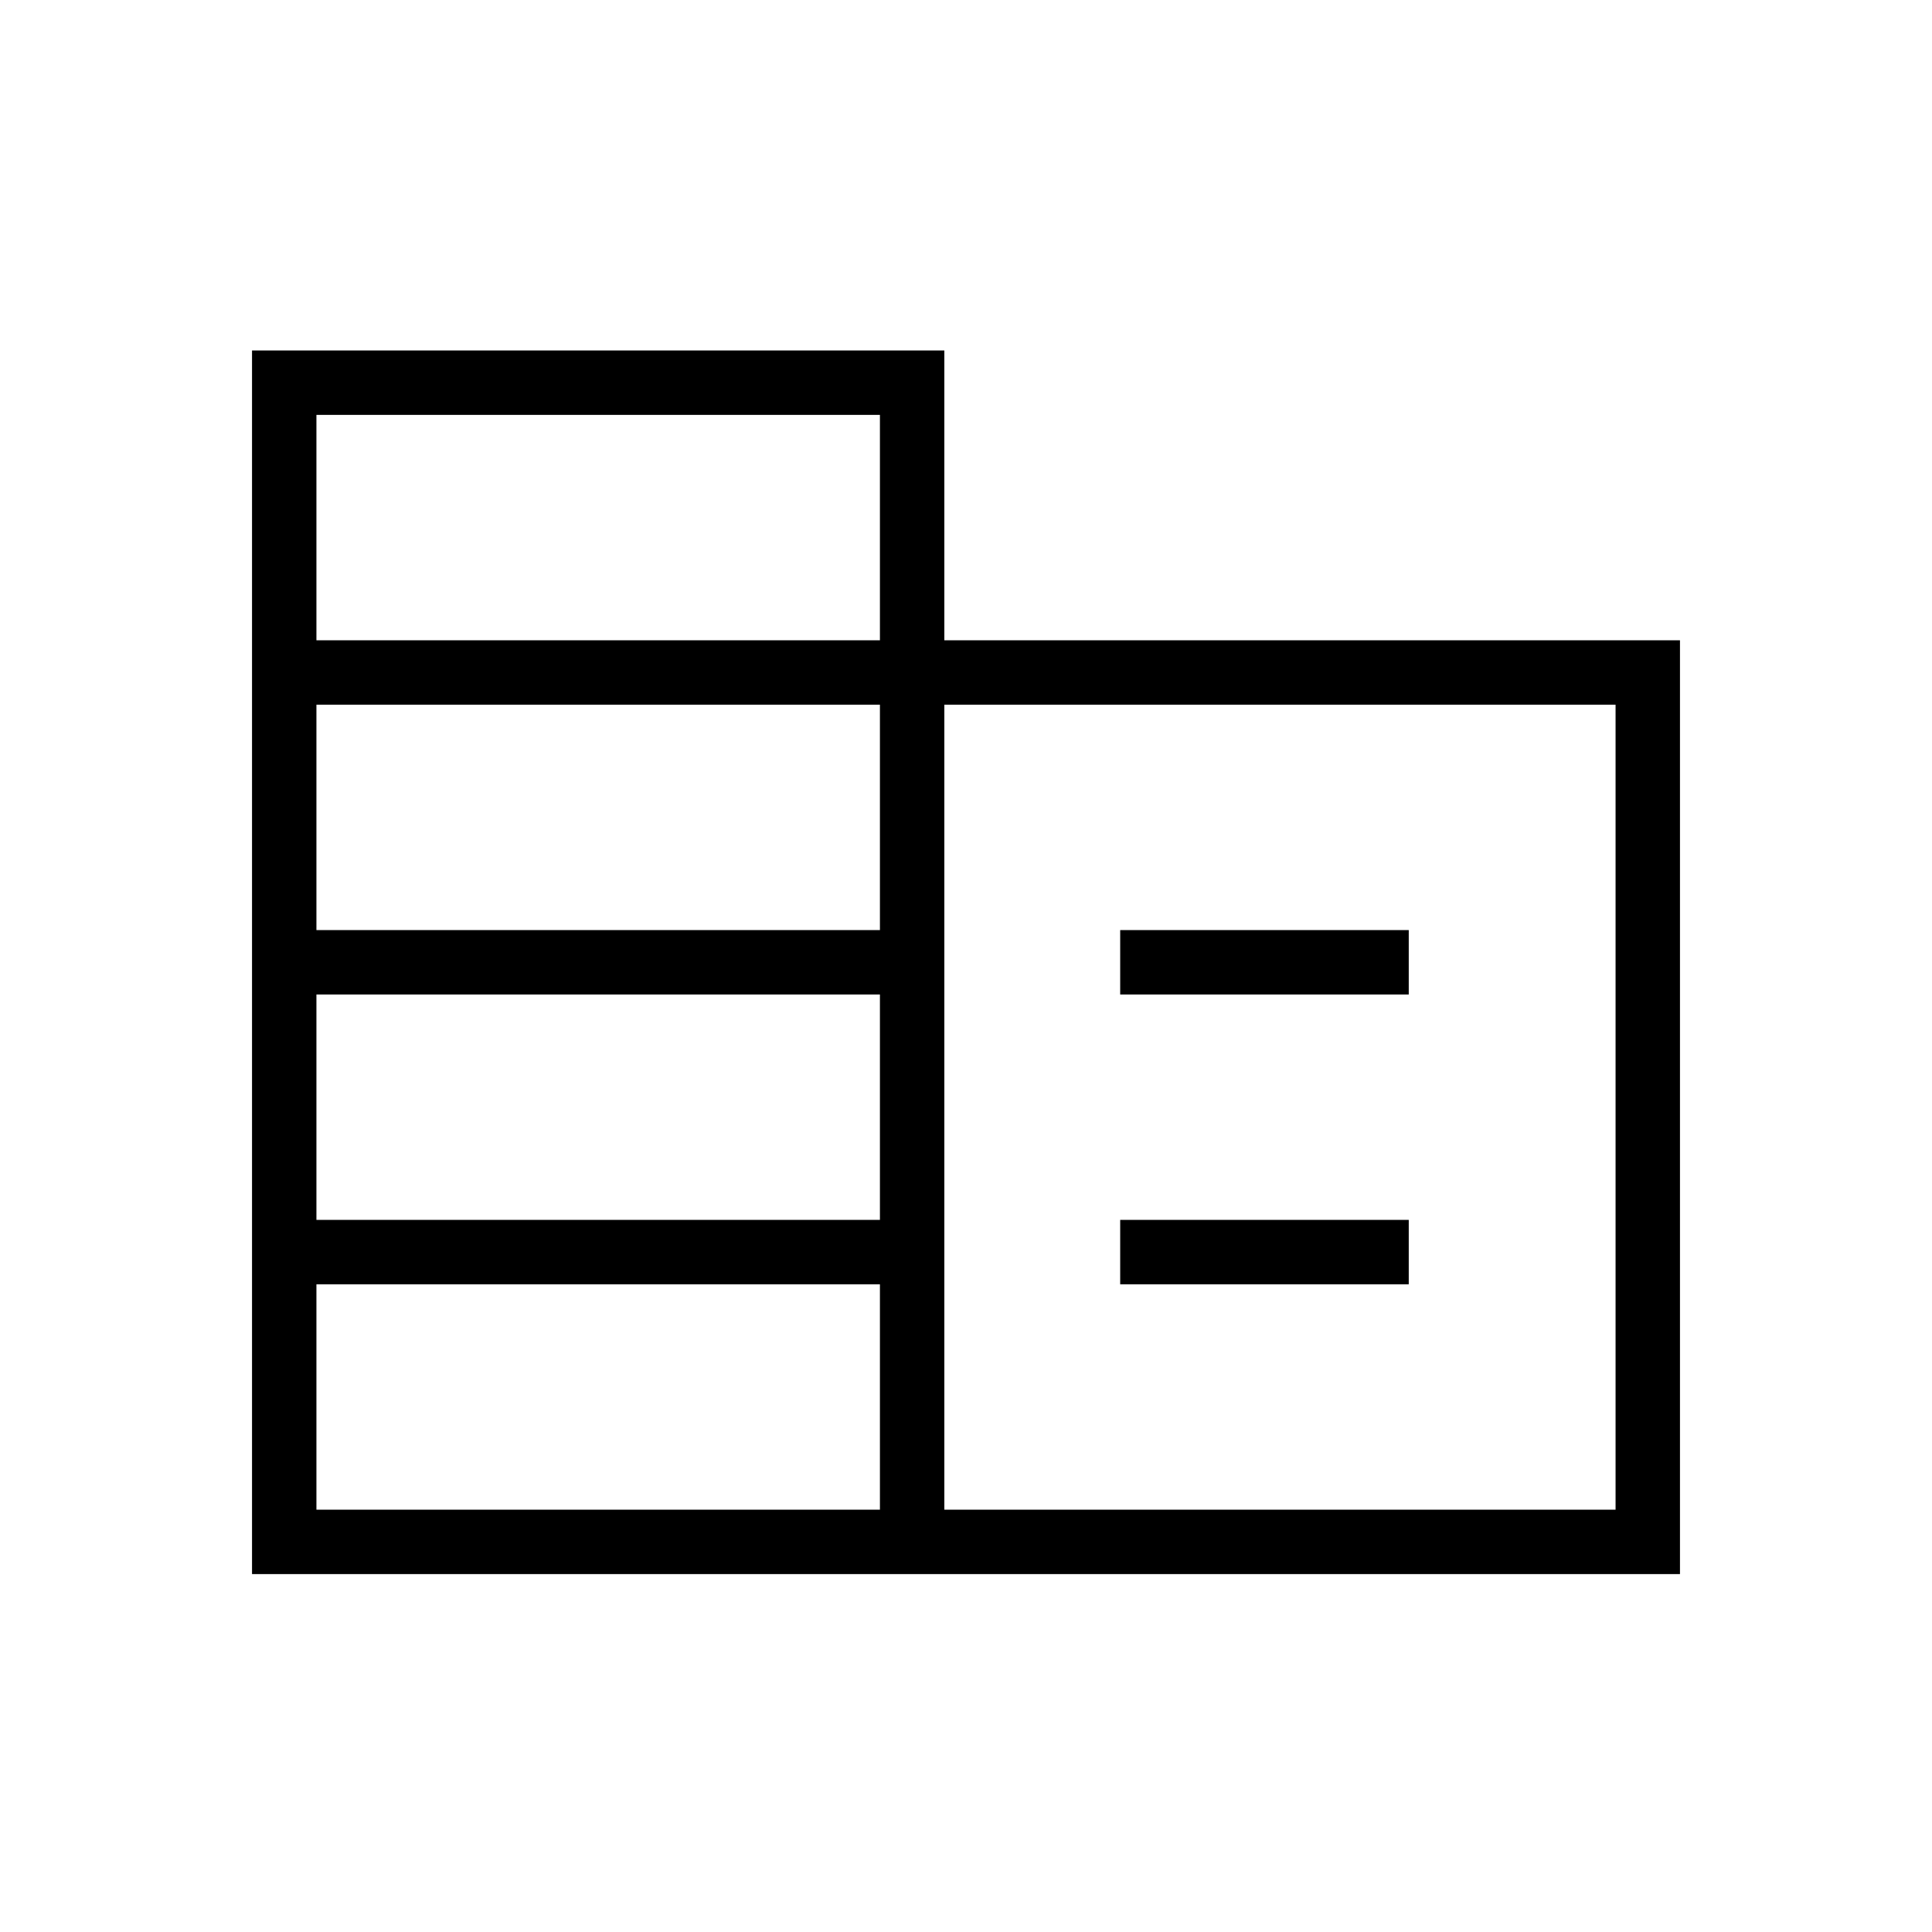 <svg xmlns="http://www.w3.org/2000/svg" height="20" viewBox="0 -960 960 960" width="20"><path d="M125.231-177.846v-608h344v144h365.538v464H125.231Zm32-32h280v-112h-280v112Zm0-144h280v-112h-280v112Zm0-144h280v-112h-280v112Zm0-144h280v-112h-280v112Zm312 432h333.538v-400H469.231v400Zm87.384-256v-32H700v32H556.615Zm0 144v-32H700v32H556.615Z"/></svg>